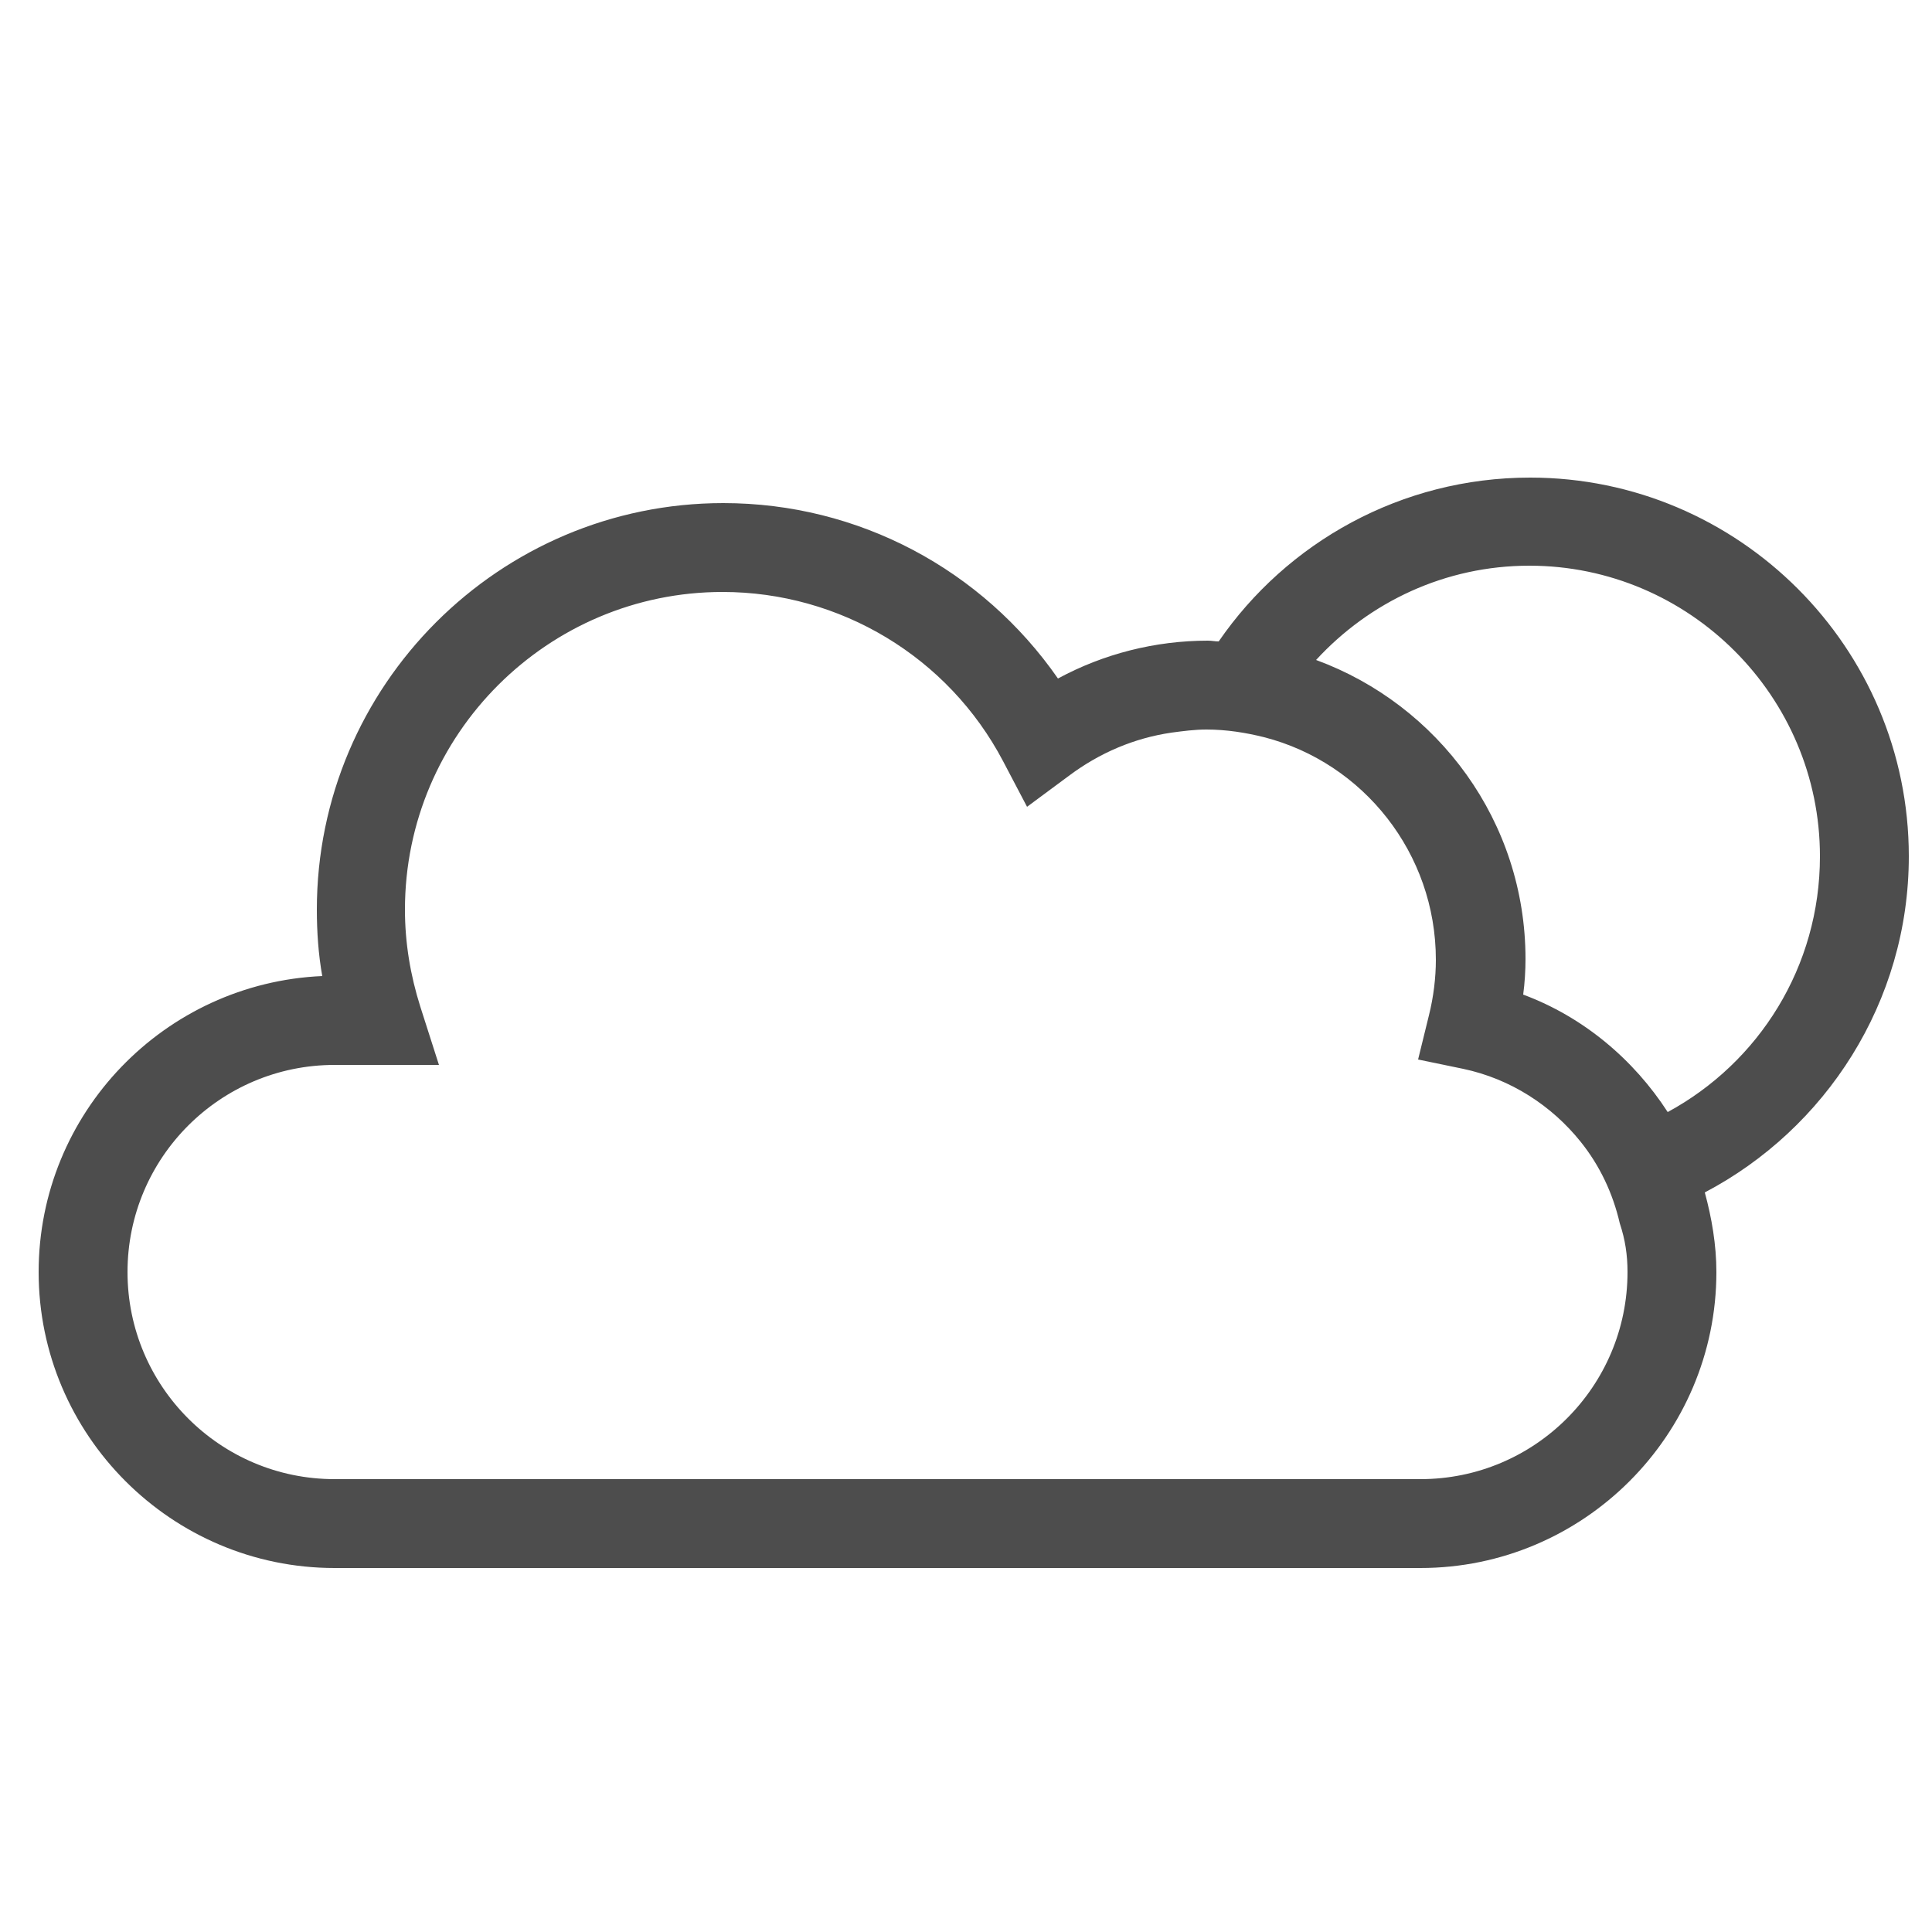 <?xml version="1.0" encoding="utf-8"?>
<!-- Generator: Adobe Illustrator 21.0.0, SVG Export Plug-In . SVG Version: 6.00 Build 0)  -->
<svg version="1.1" id="Layer_1" xmlns="http://www.w3.org/2000/svg" xmlns:xlink="http://www.w3.org/1999/xlink" x="0px" y="0px"
	 viewBox="0 0 250 250" style="enable-background:new 0 0 250 250;" xml:space="preserve">
<style type="text/css">
	.st0{fill:#4D4D4D;}
</style>
<path class="st0" d="M247,110.8c0-27-22-49-49-49c-16.7,0-31.5,8.4-40.3,21.2c-0.5,0-0.9-0.1-1.4-0.1c-6.8,0-13.5,1.7-19.4,4.9
	c-9.8-14.1-25.8-22.7-43.3-22.7c-29,0-52.6,23.6-52.6,52.6c0,2.9,0.2,5.8,0.7,8.6C21.3,127.2,5,144,5,164.6
	c0,21.1,17.2,38.3,38.3,38.3h140.5c21.1,0,38.3-17.2,38.3-38.3c0-3.5-0.6-7-1.5-10.3C236.2,146.1,247,129.7,247,110.8z M210.6,164.6
	c0,14.8-12,26.8-26.8,26.8H43.3c-14.8,0-26.8-12-26.8-26.8c0-14.8,12-26.8,26.8-26.8h13.5l-2.4-7.5c-1.3-4.1-2-8.3-2-12.6
	c0-22.7,18.5-41.1,41.1-41.1c15.2,0,29.2,8.4,36.3,21.9l3.1,5.9l5.4-4c4-3,8.5-4.9,13.3-5.6c1.5-0.2,3-0.4,4.5-0.4
	c2.6,0,5.1,0.4,7.5,1c12.8,3.3,22.2,15,22.2,28.8c0,2.3-0.3,4.8-0.9,7.2l-1.4,5.7l5.8,1.2c6.2,1.3,11.5,4.8,15.2,9.4
	c2.5,3.1,4.2,6.7,5.1,10.6C210.3,160.4,210.6,162.4,210.6,164.6z M215.8,143.9c-4.4-6.8-10.9-12.3-18.7-15.2
	c0.2-1.5,0.3-3.1,0.3-4.6c0-17.8-11.3-32.9-27.1-38.7c6.9-7.5,16.7-12.2,27.6-12.2c20.7,0,37.6,16.9,37.6,37.6
	C235.5,125.1,227.6,137.5,215.8,143.9z"/>
</svg>
